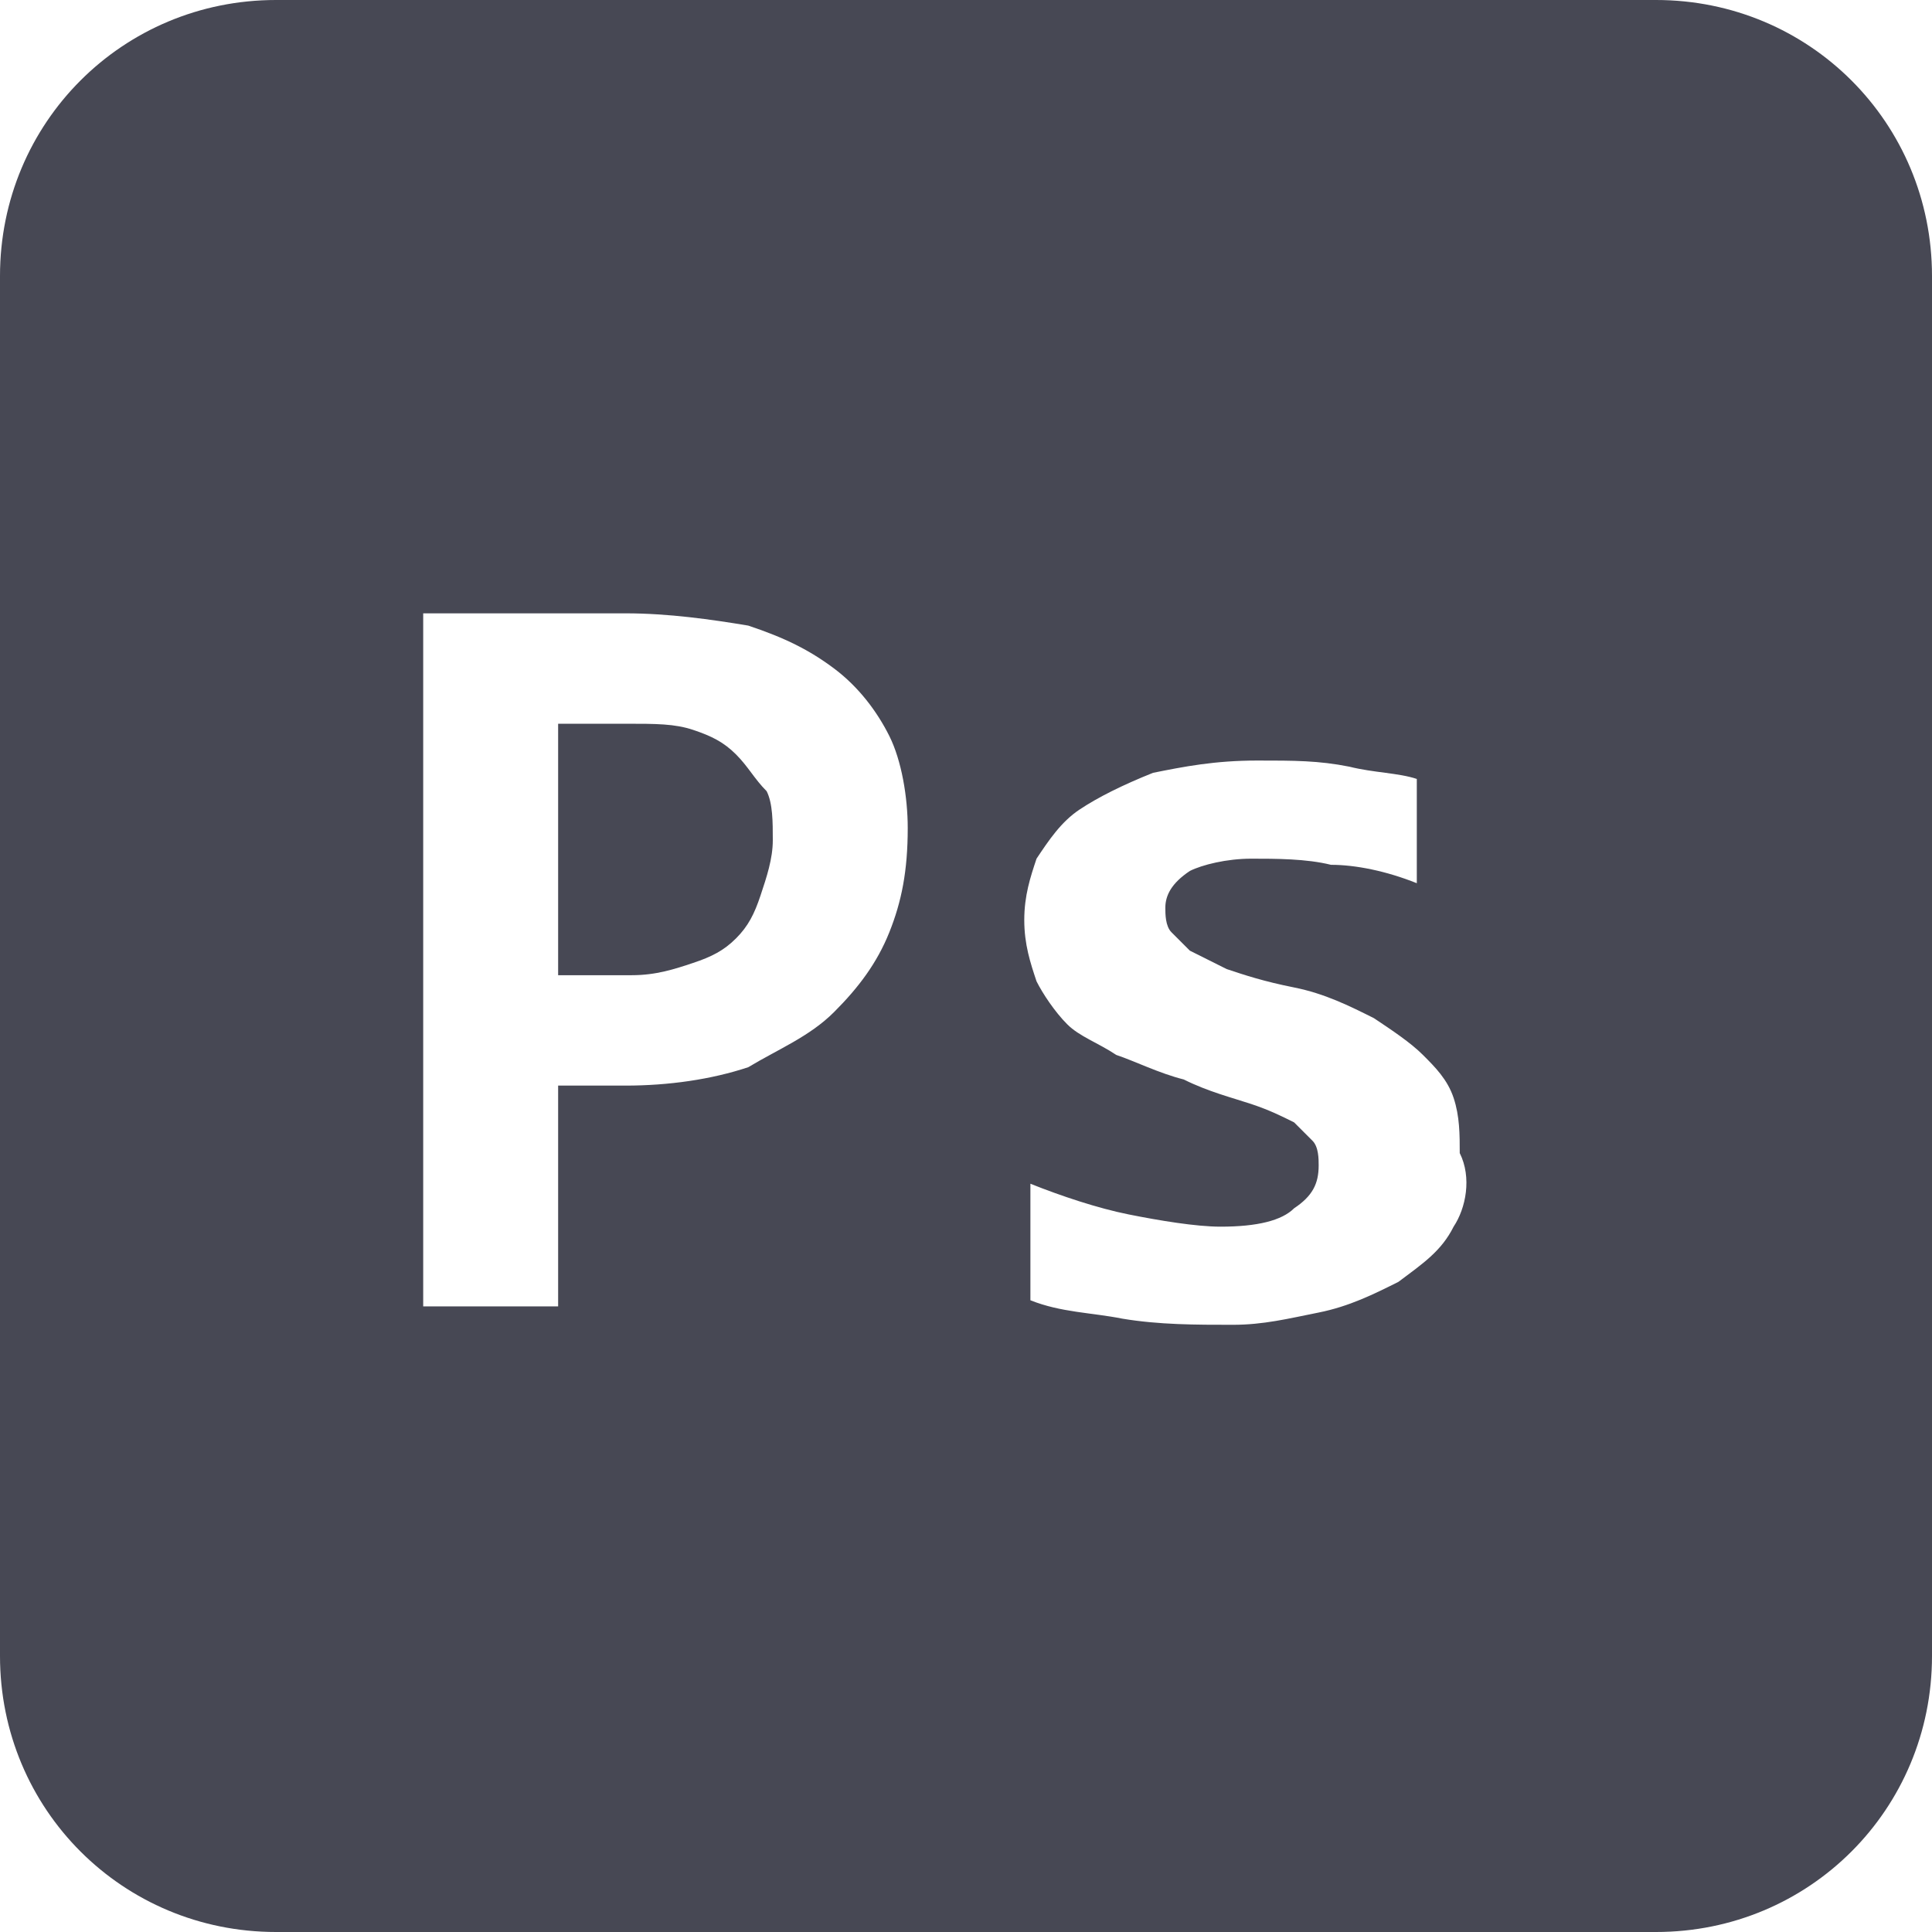 <?xml version="1.0" encoding="utf-8"?>
<!-- Generator: Adobe Illustrator 26.2.1, SVG Export Plug-In . SVG Version: 6.00 Build 0)  -->
<svg version="1.1" id="Capa_1" xmlns="http://www.w3.org/2000/svg" xmlns:xlink="http://www.w3.org/1999/xlink" x="0px" y="0px"
	 viewBox="0 0 31.5 31.5" style="enable-background:new 0 0 31.5 31.5;" xml:space="preserve">
<style type="text/css">
	.st0{fill:#4D4D4D;}
	.st1{fill:#474854;}
</style>
<g>
	<path class="st1" d="M12,12.3c-0.2-0.2-0.4-0.3-0.7-0.4c-0.3-0.1-0.6-0.1-1.1-0.1H9.1v4.1h1.2c0.4,0,0.7-0.1,1-0.2
		c0.3-0.1,0.5-0.2,0.7-0.4c0.2-0.2,0.3-0.4,0.4-0.7c0.1-0.3,0.2-0.6,0.2-0.9c0-0.3,0-0.6-0.1-0.8C12.3,12.7,12.2,12.5,12,12.3z"/>
	<path class="st1" d="M27,0H4.5C2,0,0,2,0,4.5V27c0,2.5,2,4.5,4.5,4.5H27c2.5,0,4.5-2,4.5-4.5V4.5C31.5,2,29.5,0,27,0z M14.5,15.2
		c-0.2,0.5-0.5,0.9-0.9,1.3c-0.4,0.4-0.9,0.6-1.4,0.9c-0.6,0.2-1.3,0.3-2,0.3H9.1v3.6H6.9V10h3.3c0.7,0,1.4,0.1,2,0.2
		c0.6,0.2,1,0.4,1.4,0.7c0.4,0.3,0.7,0.7,0.9,1.1c0.2,0.4,0.3,1,0.3,1.5C14.8,14.2,14.7,14.7,14.5,15.2z M23.7,20
		c-0.2,0.4-0.5,0.6-0.9,0.9c-0.4,0.2-0.8,0.4-1.3,0.5c-0.5,0.1-0.9,0.2-1.4,0.2c-0.6,0-1.2,0-1.8-0.1c-0.5-0.1-1-0.1-1.5-0.3v-1.9
		c0.5,0.2,1.1,0.4,1.6,0.5c0.5,0.1,1.1,0.2,1.5,0.2c0.6,0,1-0.1,1.2-0.3c0.3-0.2,0.4-0.4,0.4-0.7c0-0.1,0-0.3-0.1-0.4
		c-0.1-0.1-0.2-0.2-0.3-0.3c-0.2-0.1-0.4-0.2-0.7-0.3c-0.3-0.1-0.7-0.2-1.1-0.4c-0.4-0.1-0.8-0.3-1.1-0.4c-0.3-0.2-0.6-0.3-0.8-0.5
		c-0.2-0.2-0.4-0.5-0.5-0.7c-0.1-0.3-0.2-0.6-0.2-1c0-0.4,0.1-0.7,0.2-1c0.2-0.3,0.4-0.6,0.7-0.8c0.3-0.2,0.7-0.4,1.2-0.6
		c0.5-0.1,1-0.2,1.7-0.2c0.6,0,1,0,1.5,0.1c0.4,0.1,0.8,0.1,1.1,0.2v1.7c-0.5-0.2-1-0.3-1.4-0.3c-0.4-0.1-0.9-0.1-1.3-0.1
		c-0.4,0-0.8,0.1-1,0.2c-0.3,0.2-0.4,0.4-0.4,0.6c0,0.1,0,0.3,0.1,0.4c0.1,0.1,0.2,0.2,0.3,0.3c0.2,0.1,0.4,0.2,0.6,0.3
		c0.3,0.1,0.6,0.2,1.1,0.3c0.5,0.1,0.9,0.3,1.3,0.5c0.3,0.2,0.6,0.4,0.8,0.6c0.2,0.2,0.4,0.4,0.5,0.7c0.1,0.3,0.1,0.6,0.1,0.9
		C24,19.2,23.9,19.7,23.7,20z"/>
</g>
</svg>
